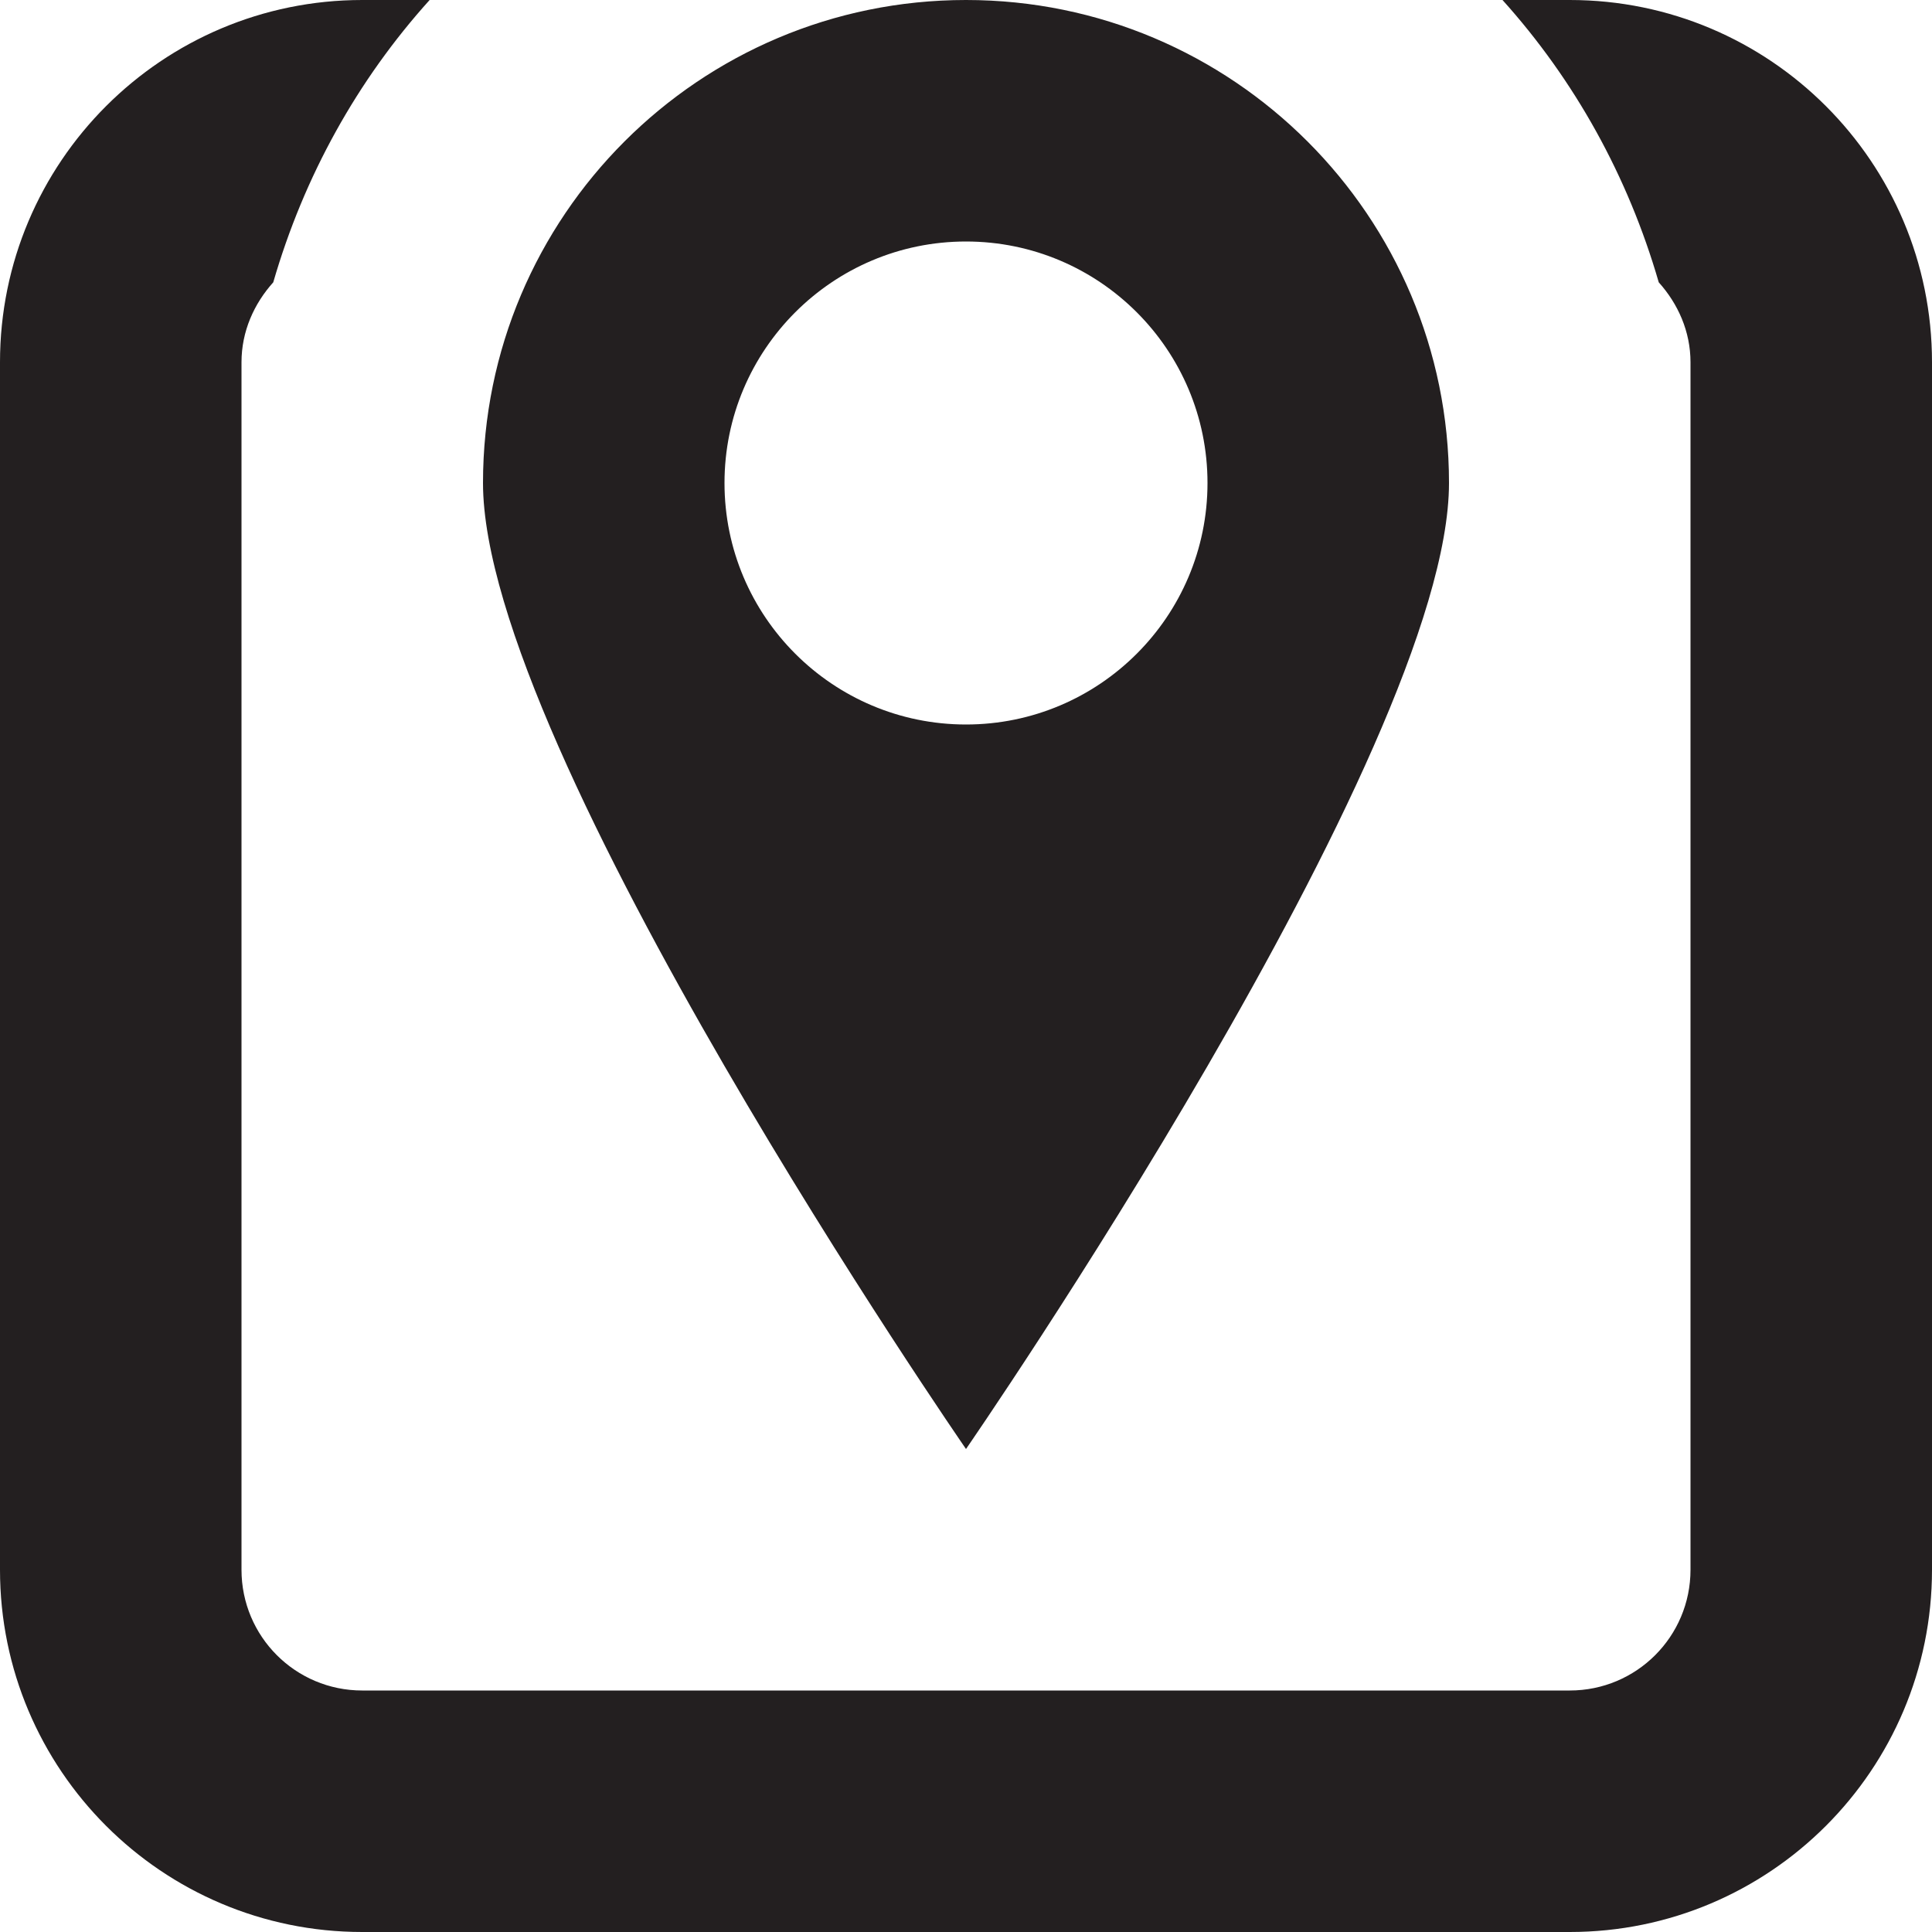 <?xml version="1.0" encoding="utf-8"?>
<!-- Generator: Adobe Illustrator 15.1.0, SVG Export Plug-In . SVG Version: 6.00 Build 0)  -->
<!DOCTYPE svg PUBLIC "-//W3C//DTD SVG 1.1//EN" "http://www.w3.org/Graphics/SVG/1.1/DTD/svg11.dtd">
<svg version="1.1" id="Layer_1" xmlns="http://www.w3.org/2000/svg" xmlns:xlink="http://www.w3.org/1999/xlink" x="0px" y="0px"
	 width="16px" height="16px" viewBox="0 0 16 16" enable-background="new 0 0 16 16" xml:space="preserve">
<path fill-rule="evenodd" clip-rule="evenodd" fill="#231F20" d="M13,16H3c-1.657,0-3-1.344-3-3V3c0-1.657,1.343-3,3-3h0.558
	C2.96,0.663,2.518,1.458,2.263,2.338C2.104,2.515,2,2.744,2,3v10c0,0.553,0.447,1,1,1h10c0.553,0,1-0.447,1-1V3
	c0-0.256-0.104-0.485-0.263-0.662C13.482,1.458,13.04,0.663,12.443,0H13c1.657,0,3,1.343,3,3v10C16,14.656,14.657,16,13,16z M4,4
	c0-2.209,1.791-4,4-4s4,1.791,4,4s-4,8-4,8S4,6.209,4,4z M10,4c0-1.104-0.896-2-2-2S6,2.896,6,4s0.896,2,2,2S10,5.104,10,4z"/>
</svg>
